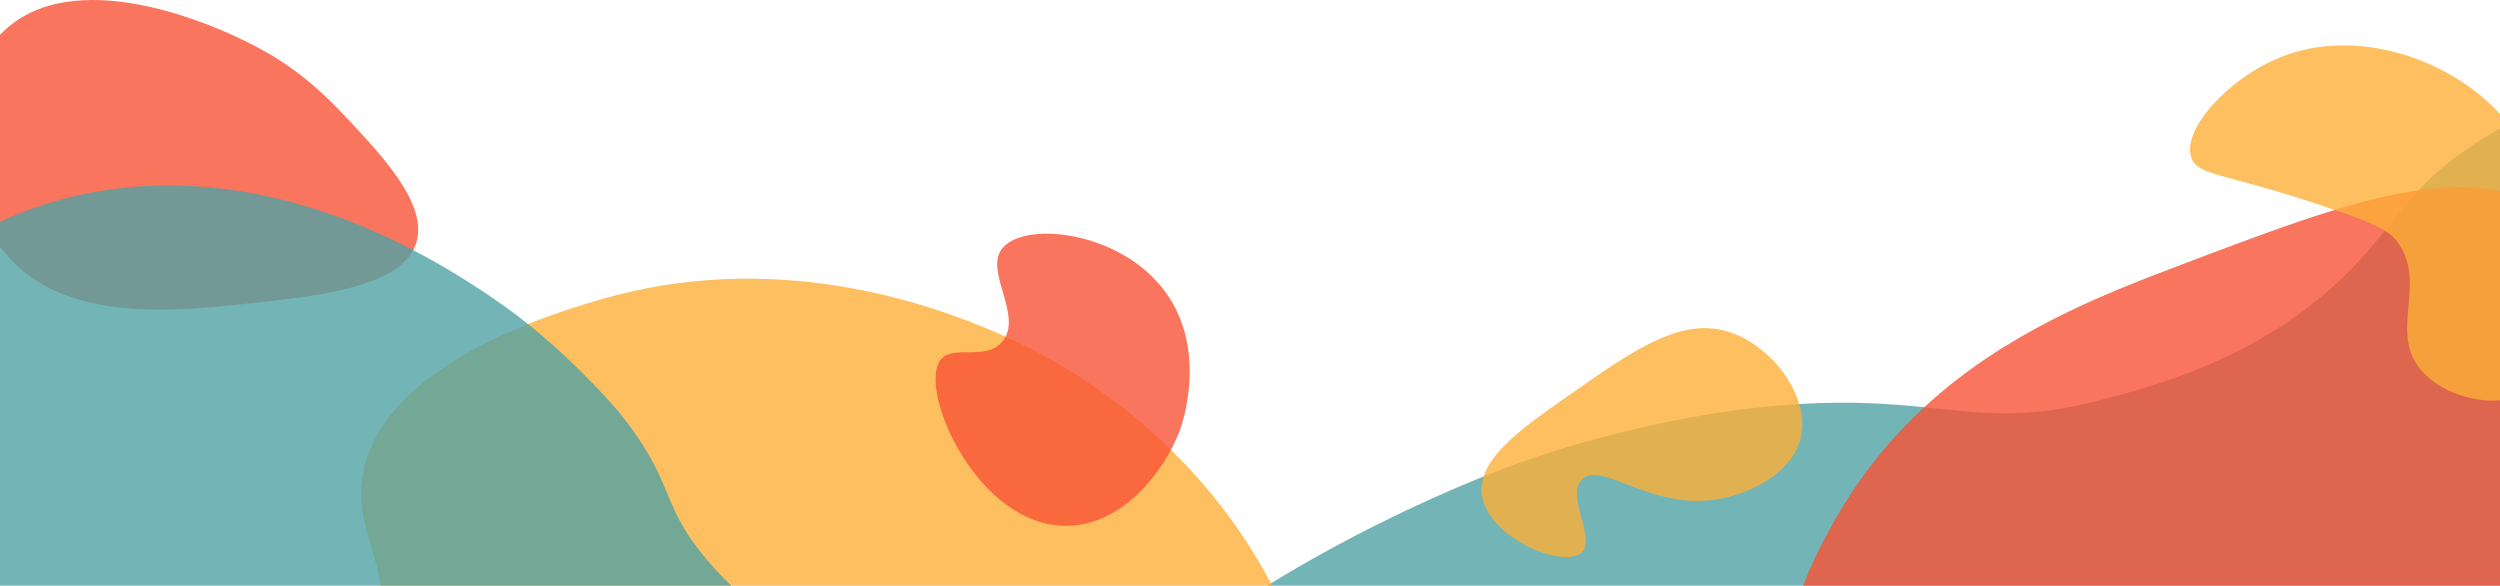 <?xml version="1.0" encoding="UTF-8"?>
<svg xmlns="http://www.w3.org/2000/svg" viewBox="0 0 1366 320.02">
  <defs>
    <style>
      .cls-1 {
        fill: #50a3a4;
      }

      .cls-1, .cls-2, .cls-3 {
        opacity: .8;
        stroke-width: 0px;
      }

      .cls-2 {
        fill: #fcaf38;
      }

      .cls-3 {
        fill: #f95335;
      }
    </style>
  </defs>
  <g id="Layer_2" data-name="Layer 2">
    <path class="cls-3" d="M227.5,132.52c-.44,1.46-1.03,2.84-1.74,4.16-10.82,20.1-51.21,24.73-78.26,27.84-53.06,6.09-114.73,13.18-147-29-.17-.22-.34-.45-.5-.67V19.05c.16-.18.33-.36.5-.53,38.32-39.33,116.52-6.27,145,10,21.48,12.27,35.36,26.81,44,36,19.42,20.64,44.35,47.15,38,68Z"/>
  </g>
  <g id="Layer_7" data-name="Layer 7">
    <path class="cls-1" d="M1366,70.24v249.78h-673.63c.43-.26.85-.53,1.28-.79.27-.16.53-.33.8-.49,38.15-23.44,80.7-44.18,116.22-58.42h.01c6.17-2.48,12.13-4.76,17.82-6.82,63.5-23.01,122.79-29.83,130.66-30.69,8.55-.93,16.49-1.6,23.9-2.04,28.99-1.74,49.99-.11,68.31,1.75,31.48,3.2,55.06,7.08,97.7-4.26,32.54-8.65,94-24.99,141.67-77.62,4.6-5.08,8.56-9.93,12.3-14.64,6.03-7.56,11.52-14.76,18.32-22,6.06-6.47,13.16-12.96,22.61-19.77,6.05-4.37,13.65-9.28,22.03-13.99Z"/>
  </g>
  <g id="Layer_4" data-name="Layer 4">
    <path class="cls-2" d="M695.12,320.02H207.93c-3.06-22.12-14.33-38.36-9.43-62.5,8.18-40.32,53.99-65.97,90-80.45,17.42-7,32.54-11.39,40-13.55,91.35-26.49,174.28-.56,219.99,20.03.32.14.63.28.94.43,19.06,8.64,31.47,16.26,35.07,18.54,10.74,6.78,31.8,20.4,54.61,42.6.23.23.47.45.7.69,18.36,17.95,37.78,41.46,53.84,71.42.27.5.54,1,.8,1.51.22.42.45.85.67,1.28Z"/>
  </g>
  <g id="Layer_3" data-name="Layer 3">
    <path class="cls-1" d="M399.6,320.02H0V121.25c33.47-16,115.62-41.88,225.76,15.43,15.7,8.17,31.97,18.02,48.74,29.84,4.83,3.4,9.51,6.95,14,10.55,28.96,23.2,50,48.45,50,48.45,15.26,19.14,20.66,31.08,25.17,41.89,4.51,10.81,8.13,20.49,19.83,35.11,4.97,6.21,10.38,12.04,16.1,17.5Z"/>
  </g>
  <g id="Layer_5" data-name="Layer 5">
    <path class="cls-3" d="M644.63,235.28c-8.72,22.9-31.34,51.46-61.3,52.04-49.25.95-82.11-74.41-69.4-90.74,6.7-8.61,24.65,1.01,33.78-10,11.47-13.83-9.71-37.63-.4-50.45,10.95-15.06,61.04-10.81,86.74,19.92,27.44,32.8,11.4,77.04,10.57,79.23Z"/>
  </g>
  <g id="Layer_6" data-name="Layer 6">
    <path class="cls-2" d="M860.13,213.94c33.88-23.57,59.44-41.36,85.83-32.15,23.09,8.06,43.84,35.75,37.62,58.48-5.25,19.19-28.29,29.61-44.67,32.47-36.83,6.41-63.83-21.29-74.49-10.89-9.22,9.01,8.1,32.59-.39,40.15-9.9,8.81-50.67-7.87-54.26-31.27-3.01-19.64,21.31-36.56,50.37-56.78Z"/>
  </g>
  <g id="Layer_8" data-name="Layer 8">
    <path class="cls-3" d="M1366,104.34v215.68h-380.82c9.12-23.73,22.54-44.73,26.32-50.5,11.91-18.18,25.43-33.67,39.87-47,43.99-40.63,96.52-61.2,138.13-77,32.51-12.34,60.89-23.11,86.2-30.82,16.41-4.99,31.54-8.7,45.66-10.7,16.03-2.27,30.77-2.36,44.64.34Z"/>
  </g>
  <g id="Layer_9" data-name="Layer 9">
    <path class="cls-2" d="M1366,62.25v156.51c-16.13,1.26-35.22-5.79-44.45-18.2-15.69-21.08,5.11-46.86-12.13-69.05-1.56-2-3.65-3.79-6.38-5.51-5.84-3.67-14.61-6.99-27.34-11.3-3.67-1.24-7.67-2.57-12.02-4.01-48.62-16.06-62.77-14.72-66.3-24.44-5.51-15.21,20.07-43.58,48.92-55.07,38.18-15.21,83.97-1.61,112.57,24.05,2.49,2.24,4.87,4.58,7.13,7.02Z"/>
  </g>
</svg>
